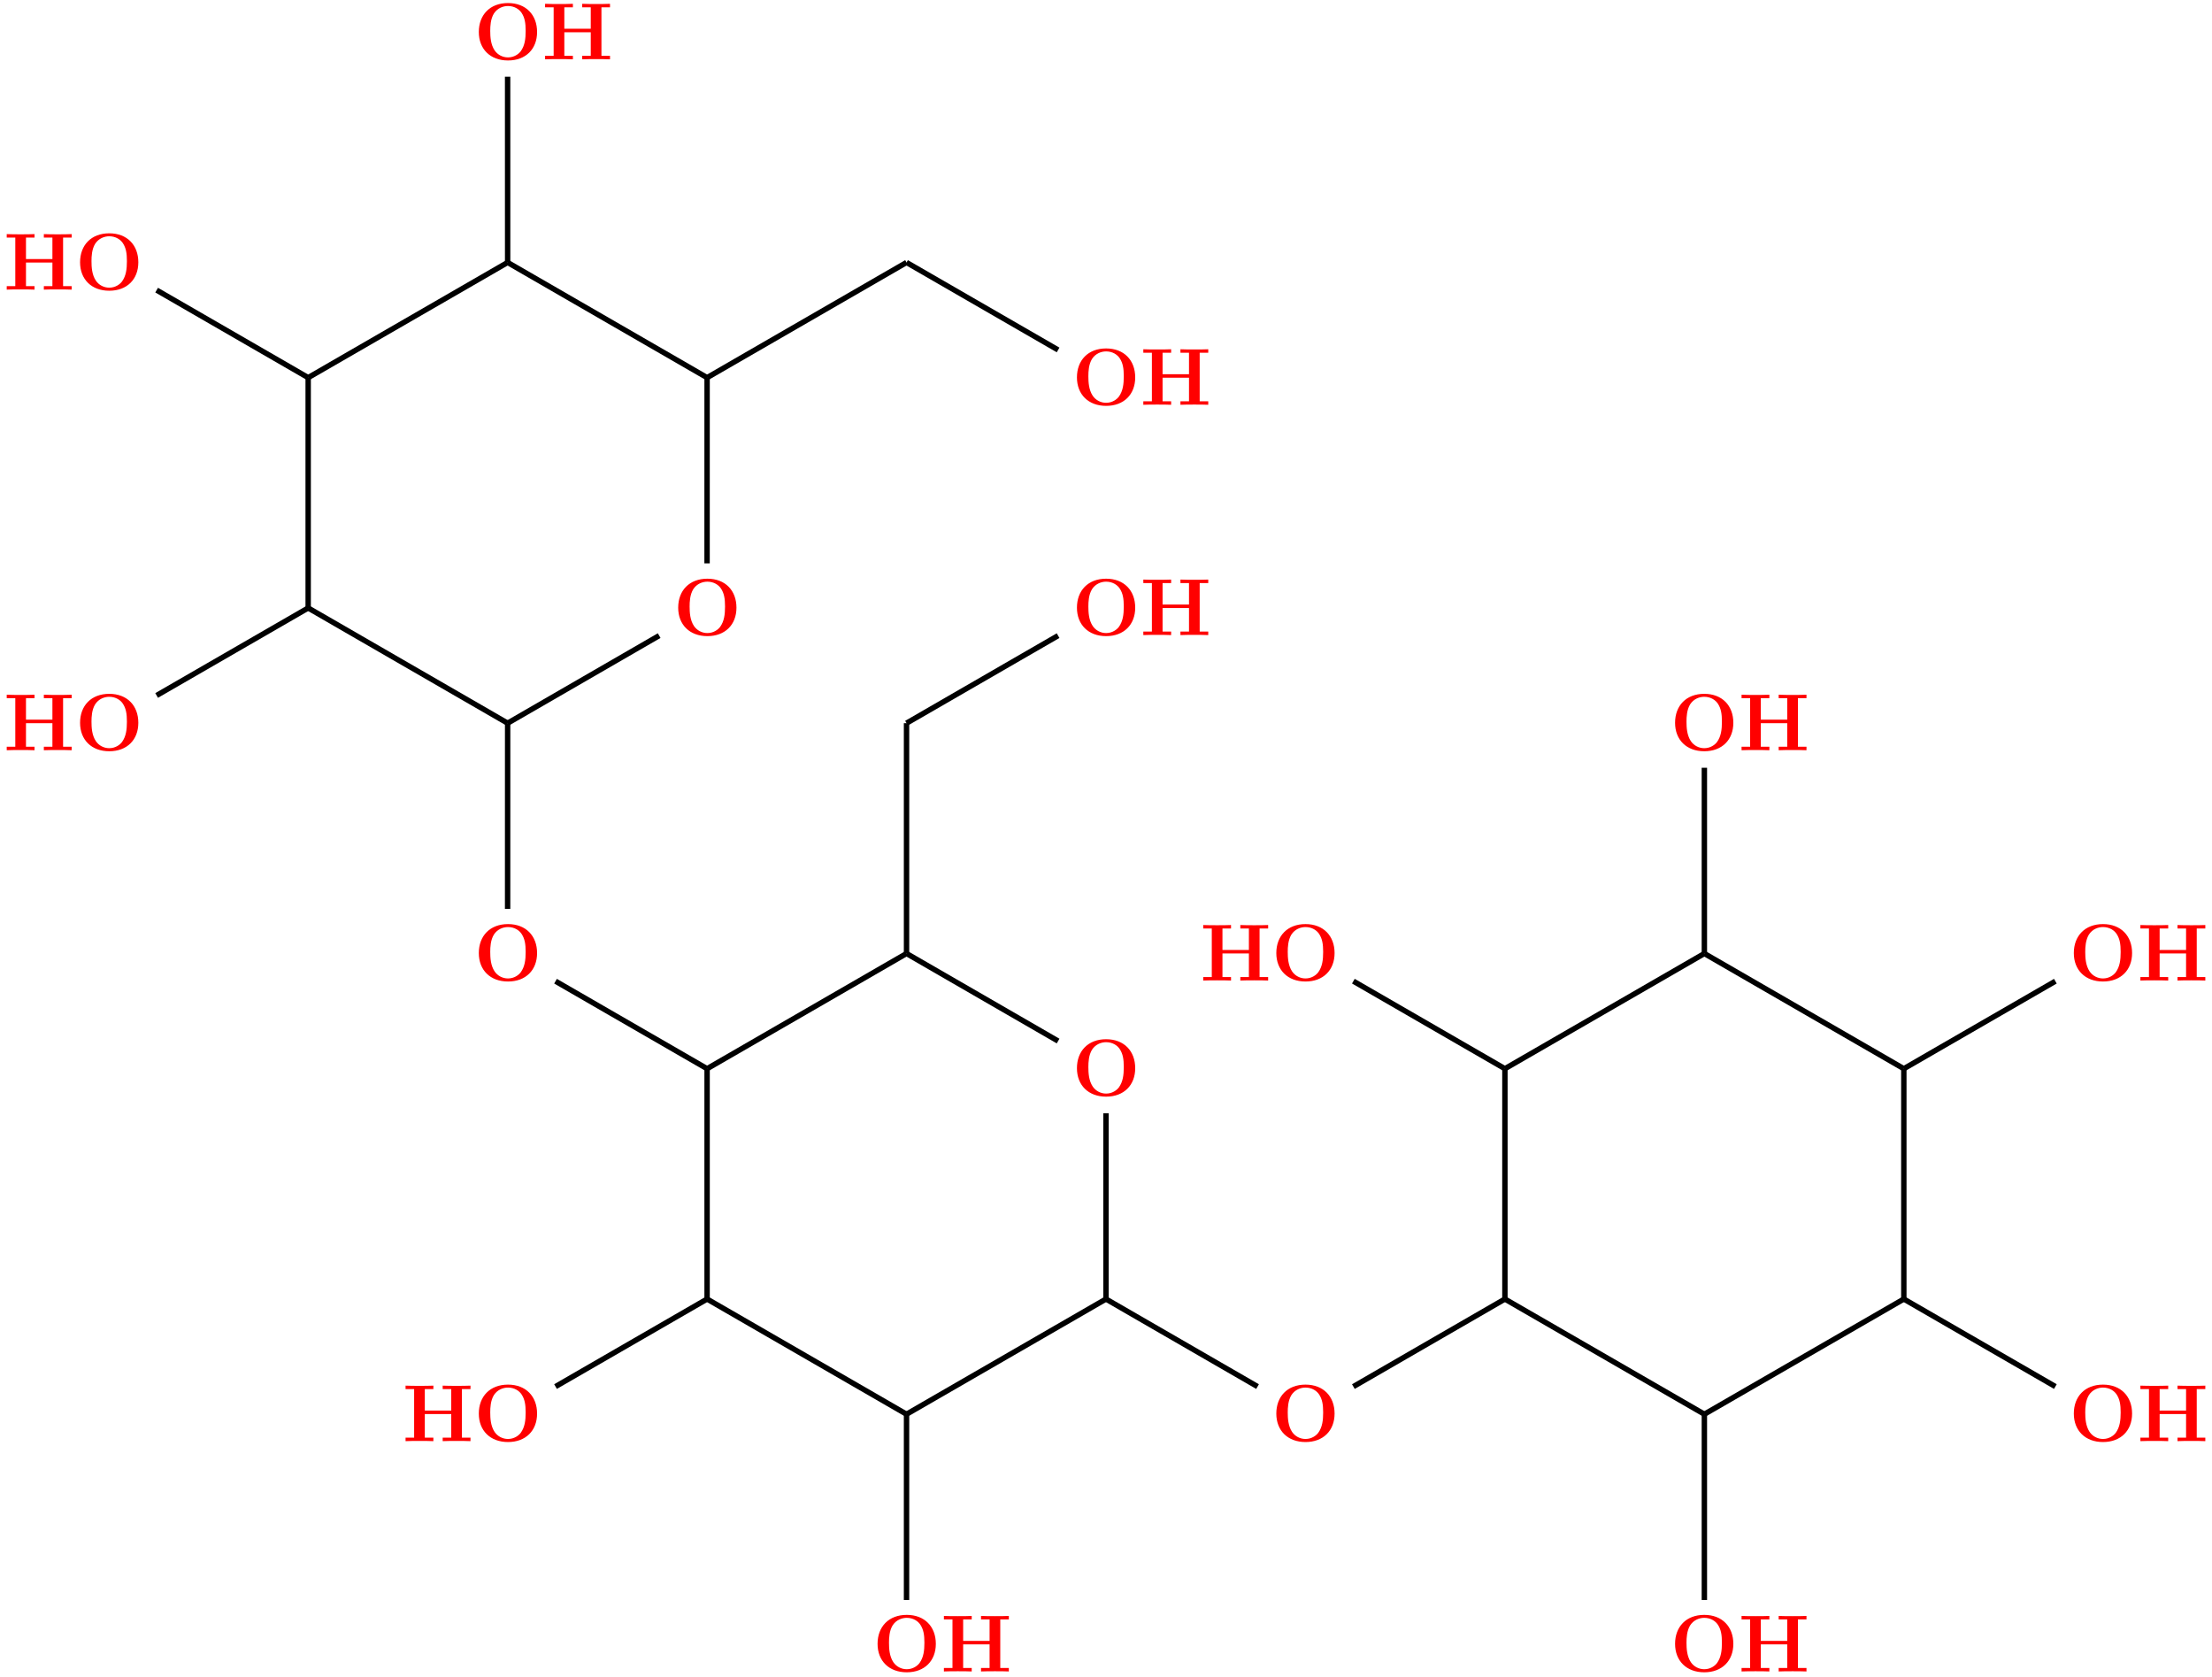 <?xml version="1.0" encoding="UTF-8"?>
<svg xmlns="http://www.w3.org/2000/svg" xmlns:xlink="http://www.w3.org/1999/xlink" width="326.894" height="247.74" viewBox="0 0 326.894 247.74">
<defs>
<g>
<g id="glyph-0-0">
<path d="M 9.344 -4.062 C 9.344 -6.594 7.703 -8.344 5.047 -8.344 C 2.375 -8.344 0.734 -6.594 0.734 -4.062 C 0.734 -1.547 2.422 0.141 5.047 0.141 C 7.672 0.141 9.344 -1.547 9.344 -4.062 Z M 5.047 -0.312 C 4.266 -0.312 3.516 -0.688 3.062 -1.359 C 2.484 -2.234 2.422 -3.359 2.422 -4.234 C 2.422 -4.953 2.469 -5.969 2.953 -6.781 C 3.484 -7.609 4.344 -7.906 5.047 -7.906 C 6.016 -7.906 6.734 -7.406 7.078 -6.859 C 7.516 -6.172 7.656 -5.422 7.656 -4.234 C 7.656 -3.047 7.531 -2.062 6.938 -1.234 C 6.641 -0.828 5.969 -0.312 5.047 -0.312 Z M 5.047 -0.312 "/>
</g>
<g id="glyph-0-1">
<path d="M 8.781 -7.688 L 10.047 -7.688 L 10.047 -8.203 C 9.703 -8.172 8.422 -8.172 8 -8.172 C 7.562 -8.172 6.281 -8.172 5.938 -8.203 L 5.938 -7.688 L 7.203 -7.688 L 7.203 -4.516 L 3.297 -4.516 L 3.297 -7.688 L 4.562 -7.688 L 4.562 -8.203 C 4.219 -8.172 2.938 -8.172 2.516 -8.172 C 2.078 -8.172 0.797 -8.172 0.453 -8.203 L 0.453 -7.688 L 1.719 -7.688 L 1.719 -0.516 L 0.453 -0.516 L 0.453 0 C 0.797 -0.031 2.078 -0.031 2.516 -0.031 C 2.938 -0.031 4.219 -0.031 4.562 0 L 4.562 -0.516 L 3.297 -0.516 L 3.297 -4 L 7.203 -4 L 7.203 -0.516 L 5.938 -0.516 L 5.938 0 C 6.281 -0.031 7.562 -0.031 8 -0.031 C 8.422 -0.031 9.703 -0.031 10.047 0 L 10.047 -0.516 L 8.781 -0.516 Z M 8.781 -7.688 "/>
</g>
</g>
<clipPath id="clip-0">
<path clip-rule="nonzero" d="M 129 238 L 139 238 L 139 247.738 L 129 247.738 Z M 129 238 "/>
</clipPath>
<clipPath id="clip-1">
<path clip-rule="nonzero" d="M 247 238 L 257 238 L 257 247.738 L 247 247.738 Z M 247 238 "/>
</clipPath>
</defs>
<g fill="rgb(100%, 0%, 0%)" fill-opacity="1">
<use xlink:href="#glyph-0-0" x="99.491" y="93.85"/>
</g>
<g fill="rgb(100%, 0%, 0%)" fill-opacity="1">
<use xlink:href="#glyph-0-0" x="70.027" y="144.883"/>
</g>
<g fill="rgb(100%, 0%, 0%)" fill-opacity="1">
<use xlink:href="#glyph-0-0" x="158.419" y="161.894"/>
</g>
<g fill="rgb(100%, 0%, 0%)" fill-opacity="1">
<use xlink:href="#glyph-0-0" x="70.027" y="212.928"/>
</g>
<g fill="rgb(100%, 0%, 0%)" fill-opacity="1">
<use xlink:href="#glyph-0-1" x="59.482" y="212.937"/>
</g>
<g clip-path="url(#clip-0)">
<g fill="rgb(100%, 0%, 0%)" fill-opacity="1">
<use xlink:href="#glyph-0-0" x="128.955" y="246.95"/>
</g>
</g>
<g fill="rgb(100%, 0%, 0%)" fill-opacity="1">
<use xlink:href="#glyph-0-1" x="139.04" y="246.966"/>
</g>
<g fill="rgb(100%, 0%, 0%)" fill-opacity="1">
<use xlink:href="#glyph-0-0" x="187.883" y="212.928"/>
</g>
<g fill="rgb(100%, 0%, 0%)" fill-opacity="1">
<use xlink:href="#glyph-0-0" x="158.419" y="93.85"/>
</g>
<g fill="rgb(100%, 0%, 0%)" fill-opacity="1">
<use xlink:href="#glyph-0-1" x="168.51" y="93.837"/>
</g>
<g fill="rgb(100%, 0%, 0%)" fill-opacity="1">
<use xlink:href="#glyph-0-0" x="11.099" y="110.861"/>
</g>
<g fill="rgb(100%, 0%, 0%)" fill-opacity="1">
<use xlink:href="#glyph-0-1" x="0.542" y="110.851"/>
</g>
<g fill="rgb(100%, 0%, 0%)" fill-opacity="1">
<use xlink:href="#glyph-0-0" x="11.099" y="42.817"/>
</g>
<g fill="rgb(100%, 0%, 0%)" fill-opacity="1">
<use xlink:href="#glyph-0-1" x="0.542" y="42.794"/>
</g>
<g fill="rgb(100%, 0%, 0%)" fill-opacity="1">
<use xlink:href="#glyph-0-0" x="70.027" y="8.794"/>
</g>
<g fill="rgb(100%, 0%, 0%)" fill-opacity="1">
<use xlink:href="#glyph-0-1" x="80.101" y="8.765"/>
</g>
<g fill="rgb(100%, 0%, 0%)" fill-opacity="1">
<use xlink:href="#glyph-0-0" x="158.419" y="59.828"/>
</g>
<g fill="rgb(100%, 0%, 0%)" fill-opacity="1">
<use xlink:href="#glyph-0-1" x="168.51" y="59.808"/>
</g>
<g fill="rgb(100%, 0%, 0%)" fill-opacity="1">
<use xlink:href="#glyph-0-0" x="305.74" y="212.928"/>
</g>
<g fill="rgb(100%, 0%, 0%)" fill-opacity="1">
<use xlink:href="#glyph-0-1" x="315.859" y="212.937"/>
</g>
<g clip-path="url(#clip-1)">
<g fill="rgb(100%, 0%, 0%)" fill-opacity="1">
<use xlink:href="#glyph-0-0" x="246.812" y="246.95"/>
</g>
</g>
<g fill="rgb(100%, 0%, 0%)" fill-opacity="1">
<use xlink:href="#glyph-0-1" x="256.919" y="246.966"/>
</g>
<g fill="rgb(100%, 0%, 0%)" fill-opacity="1">
<use xlink:href="#glyph-0-0" x="305.74" y="144.883"/>
</g>
<g fill="rgb(100%, 0%, 0%)" fill-opacity="1">
<use xlink:href="#glyph-0-1" x="315.859" y="144.88"/>
</g>
<g fill="rgb(100%, 0%, 0%)" fill-opacity="1">
<use xlink:href="#glyph-0-0" x="246.812" y="110.861"/>
</g>
<g fill="rgb(100%, 0%, 0%)" fill-opacity="1">
<use xlink:href="#glyph-0-1" x="256.919" y="110.851"/>
</g>
<g fill="rgb(100%, 0%, 0%)" fill-opacity="1">
<use xlink:href="#glyph-0-0" x="187.883" y="144.883"/>
</g>
<g fill="rgb(100%, 0%, 0%)" fill-opacity="1">
<use xlink:href="#glyph-0-1" x="177.361" y="144.88"/>
</g>
<path fill="none" stroke-width="0.797" stroke-linecap="butt" stroke-linejoin="miter" stroke="rgb(0%, 0%, 0%)" stroke-opacity="1" stroke-miterlimit="10" d="M -117.902 102.108 L -88.429 119.124 " transform="matrix(1, 0, 0, -1, 222.398, 157.905)"/>
<path fill="none" stroke-width="0.797" stroke-linecap="butt" stroke-linejoin="miter" stroke="rgb(0%, 0%, 0%)" stroke-opacity="1" stroke-miterlimit="10" d="M -117.906 74.663 L -117.902 102.108 " transform="matrix(1, 0, 0, -1, 222.398, 157.905)"/>
<path fill="none" stroke-width="0.797" stroke-linecap="butt" stroke-linejoin="miter" stroke="rgb(0%, 0%, 0%)" stroke-opacity="1" stroke-miterlimit="10" d="M -124.984 63.991 L -147.378 51.053 " transform="matrix(1, 0, 0, -1, 222.398, 157.905)"/>
<path fill="none" stroke-width="0.797" stroke-linecap="butt" stroke-linejoin="miter" stroke="rgb(0%, 0%, 0%)" stroke-opacity="1" stroke-miterlimit="10" d="M -147.378 51.053 L -176.855 68.073 " transform="matrix(1, 0, 0, -1, 222.398, 157.905)"/>
<path fill="none" stroke-width="0.797" stroke-linecap="butt" stroke-linejoin="miter" stroke="rgb(0%, 0%, 0%)" stroke-opacity="1" stroke-miterlimit="10" d="M -147.382 23.608 L -147.378 51.053 " transform="matrix(1, 0, 0, -1, 222.398, 157.905)"/>
<path fill="none" stroke-width="0.797" stroke-linecap="butt" stroke-linejoin="miter" stroke="rgb(0%, 0%, 0%)" stroke-opacity="1" stroke-miterlimit="10" d="M -117.902 -0.001 L -140.3 12.928 " transform="matrix(1, 0, 0, -1, 222.398, 157.905)"/>
<path fill="none" stroke-width="0.797" stroke-linecap="butt" stroke-linejoin="miter" stroke="rgb(0%, 0%, 0%)" stroke-opacity="1" stroke-miterlimit="10" d="M -66.031 4.085 L -88.429 17.018 " transform="matrix(1, 0, 0, -1, 222.398, 157.905)"/>
<path fill="none" stroke-width="0.797" stroke-linecap="butt" stroke-linejoin="miter" stroke="rgb(0%, 0%, 0%)" stroke-opacity="1" stroke-miterlimit="10" d="M -117.902 -34.036 L -117.902 -0.001 " transform="matrix(1, 0, 0, -1, 222.398, 157.905)"/>
<path fill="none" stroke-width="0.797" stroke-linecap="butt" stroke-linejoin="miter" stroke="rgb(0%, 0%, 0%)" stroke-opacity="1" stroke-miterlimit="10" d="M -117.902 -34.036 L -88.429 -51.052 " transform="matrix(1, 0, 0, -1, 222.398, 157.905)"/>
<path fill="none" stroke-width="0.797" stroke-linecap="butt" stroke-linejoin="miter" stroke="rgb(0%, 0%, 0%)" stroke-opacity="1" stroke-miterlimit="10" d="M -140.3 -46.966 L -117.902 -34.036 " transform="matrix(1, 0, 0, -1, 222.398, 157.905)"/>
<path fill="none" stroke-width="0.797" stroke-linecap="butt" stroke-linejoin="miter" stroke="rgb(0%, 0%, 0%)" stroke-opacity="1" stroke-miterlimit="10" d="M -88.429 -51.052 L -58.953 -34.036 " transform="matrix(1, 0, 0, -1, 222.398, 157.905)"/>
<path fill="none" stroke-width="0.797" stroke-linecap="butt" stroke-linejoin="miter" stroke="rgb(0%, 0%, 0%)" stroke-opacity="1" stroke-miterlimit="10" d="M -88.429 -78.501 L -88.429 -51.052 " transform="matrix(1, 0, 0, -1, 222.398, 157.905)"/>
<path fill="none" stroke-width="0.797" stroke-linecap="butt" stroke-linejoin="miter" stroke="rgb(0%, 0%, 0%)" stroke-opacity="1" stroke-miterlimit="10" d="M -58.953 -34.036 L -58.953 -6.591 " transform="matrix(1, 0, 0, -1, 222.398, 157.905)"/>
<path fill="none" stroke-width="0.797" stroke-linecap="butt" stroke-linejoin="miter" stroke="rgb(0%, 0%, 0%)" stroke-opacity="1" stroke-miterlimit="10" d="M -36.554 -46.97 L -58.953 -34.036 " transform="matrix(1, 0, 0, -1, 222.398, 157.905)"/>
<path fill="none" stroke-width="0.797" stroke-linecap="butt" stroke-linejoin="miter" stroke="rgb(0%, 0%, 0%)" stroke-opacity="1" stroke-miterlimit="10" d="M -88.429 17.018 L -117.902 -0.001 " transform="matrix(1, 0, 0, -1, 222.398, 157.905)"/>
<path fill="none" stroke-width="0.797" stroke-linecap="butt" stroke-linejoin="miter" stroke="rgb(0%, 0%, 0%)" stroke-opacity="1" stroke-miterlimit="10" d="M -88.429 51.053 L -88.429 17.018 " transform="matrix(1, 0, 0, -1, 222.398, 157.905)"/>
<path fill="none" stroke-width="0.797" stroke-linecap="butt" stroke-linejoin="miter" stroke="rgb(0%, 0%, 0%)" stroke-opacity="1" stroke-miterlimit="10" d="M -66.031 63.987 L -88.429 51.053 " transform="matrix(1, 0, 0, -1, 222.398, 157.905)"/>
<path fill="none" stroke-width="0.797" stroke-linecap="butt" stroke-linejoin="miter" stroke="rgb(0%, 0%, 0%)" stroke-opacity="1" stroke-miterlimit="10" d="M -176.855 68.073 L -176.855 102.108 " transform="matrix(1, 0, 0, -1, 222.398, 157.905)"/>
<path fill="none" stroke-width="0.797" stroke-linecap="butt" stroke-linejoin="miter" stroke="rgb(0%, 0%, 0%)" stroke-opacity="1" stroke-miterlimit="10" d="M -199.25 55.147 L -176.855 68.073 " transform="matrix(1, 0, 0, -1, 222.398, 157.905)"/>
<path fill="none" stroke-width="0.797" stroke-linecap="butt" stroke-linejoin="miter" stroke="rgb(0%, 0%, 0%)" stroke-opacity="1" stroke-miterlimit="10" d="M -176.855 102.108 L -147.378 119.124 " transform="matrix(1, 0, 0, -1, 222.398, 157.905)"/>
<path fill="none" stroke-width="0.797" stroke-linecap="butt" stroke-linejoin="miter" stroke="rgb(0%, 0%, 0%)" stroke-opacity="1" stroke-miterlimit="10" d="M -199.25 115.038 L -176.855 102.108 " transform="matrix(1, 0, 0, -1, 222.398, 157.905)"/>
<path fill="none" stroke-width="0.797" stroke-linecap="butt" stroke-linejoin="miter" stroke="rgb(0%, 0%, 0%)" stroke-opacity="1" stroke-miterlimit="10" d="M -147.378 119.124 L -117.902 102.108 " transform="matrix(1, 0, 0, -1, 222.398, 157.905)"/>
<path fill="none" stroke-width="0.797" stroke-linecap="butt" stroke-linejoin="miter" stroke="rgb(0%, 0%, 0%)" stroke-opacity="1" stroke-miterlimit="10" d="M -147.382 146.569 L -147.378 119.124 " transform="matrix(1, 0, 0, -1, 222.398, 157.905)"/>
<path fill="none" stroke-width="0.797" stroke-linecap="butt" stroke-linejoin="miter" stroke="rgb(0%, 0%, 0%)" stroke-opacity="1" stroke-miterlimit="10" d="M -66.031 106.198 L -88.429 119.124 " transform="matrix(1, 0, 0, -1, 222.398, 157.905)"/>
<path fill="none" stroke-width="0.797" stroke-linecap="butt" stroke-linejoin="miter" stroke="rgb(0%, 0%, 0%)" stroke-opacity="1" stroke-miterlimit="10" d="M -22.394 -46.97 L 0 -34.036 " transform="matrix(1, 0, 0, -1, 222.398, 157.905)"/>
<path fill="none" stroke-width="0.797" stroke-linecap="butt" stroke-linejoin="miter" stroke="rgb(0%, 0%, 0%)" stroke-opacity="1" stroke-miterlimit="10" d="M 0 -34.036 L 29.477 -51.052 " transform="matrix(1, 0, 0, -1, 222.398, 157.905)"/>
<path fill="none" stroke-width="0.797" stroke-linecap="butt" stroke-linejoin="miter" stroke="rgb(0%, 0%, 0%)" stroke-opacity="1" stroke-miterlimit="10" d="M 0 -34.036 L 0 -0.001 " transform="matrix(1, 0, 0, -1, 222.398, 157.905)"/>
<path fill="none" stroke-width="0.797" stroke-linecap="butt" stroke-linejoin="miter" stroke="rgb(0%, 0%, 0%)" stroke-opacity="1" stroke-miterlimit="10" d="M 29.477 -51.052 L 29.477 -78.501 " transform="matrix(1, 0, 0, -1, 222.398, 157.905)"/>
<path fill="none" stroke-width="0.797" stroke-linecap="butt" stroke-linejoin="miter" stroke="rgb(0%, 0%, 0%)" stroke-opacity="1" stroke-miterlimit="10" d="M 29.477 -51.052 L 58.954 -34.036 " transform="matrix(1, 0, 0, -1, 222.398, 157.905)"/>
<path fill="none" stroke-width="0.797" stroke-linecap="butt" stroke-linejoin="miter" stroke="rgb(0%, 0%, 0%)" stroke-opacity="1" stroke-miterlimit="10" d="M 58.954 -34.036 L 81.348 -46.966 " transform="matrix(1, 0, 0, -1, 222.398, 157.905)"/>
<path fill="none" stroke-width="0.797" stroke-linecap="butt" stroke-linejoin="miter" stroke="rgb(0%, 0%, 0%)" stroke-opacity="1" stroke-miterlimit="10" d="M 58.954 -34.036 L 58.954 -0.001 " transform="matrix(1, 0, 0, -1, 222.398, 157.905)"/>
<path fill="none" stroke-width="0.797" stroke-linecap="butt" stroke-linejoin="miter" stroke="rgb(0%, 0%, 0%)" stroke-opacity="1" stroke-miterlimit="10" d="M 58.954 -0.001 L 81.348 12.928 " transform="matrix(1, 0, 0, -1, 222.398, 157.905)"/>
<path fill="none" stroke-width="0.797" stroke-linecap="butt" stroke-linejoin="miter" stroke="rgb(0%, 0%, 0%)" stroke-opacity="1" stroke-miterlimit="10" d="M 58.954 -0.001 L 29.477 17.018 " transform="matrix(1, 0, 0, -1, 222.398, 157.905)"/>
<path fill="none" stroke-width="0.797" stroke-linecap="butt" stroke-linejoin="miter" stroke="rgb(0%, 0%, 0%)" stroke-opacity="1" stroke-miterlimit="10" d="M 29.477 17.018 L 29.477 44.464 " transform="matrix(1, 0, 0, -1, 222.398, 157.905)"/>
<path fill="none" stroke-width="0.797" stroke-linecap="butt" stroke-linejoin="miter" stroke="rgb(0%, 0%, 0%)" stroke-opacity="1" stroke-miterlimit="10" d="M 29.477 17.018 L 0 -0.001 " transform="matrix(1, 0, 0, -1, 222.398, 157.905)"/>
<path fill="none" stroke-width="0.797" stroke-linecap="butt" stroke-linejoin="miter" stroke="rgb(0%, 0%, 0%)" stroke-opacity="1" stroke-miterlimit="10" d="M 0 -0.001 L -22.394 12.932 " transform="matrix(1, 0, 0, -1, 222.398, 157.905)"/>
</svg>
